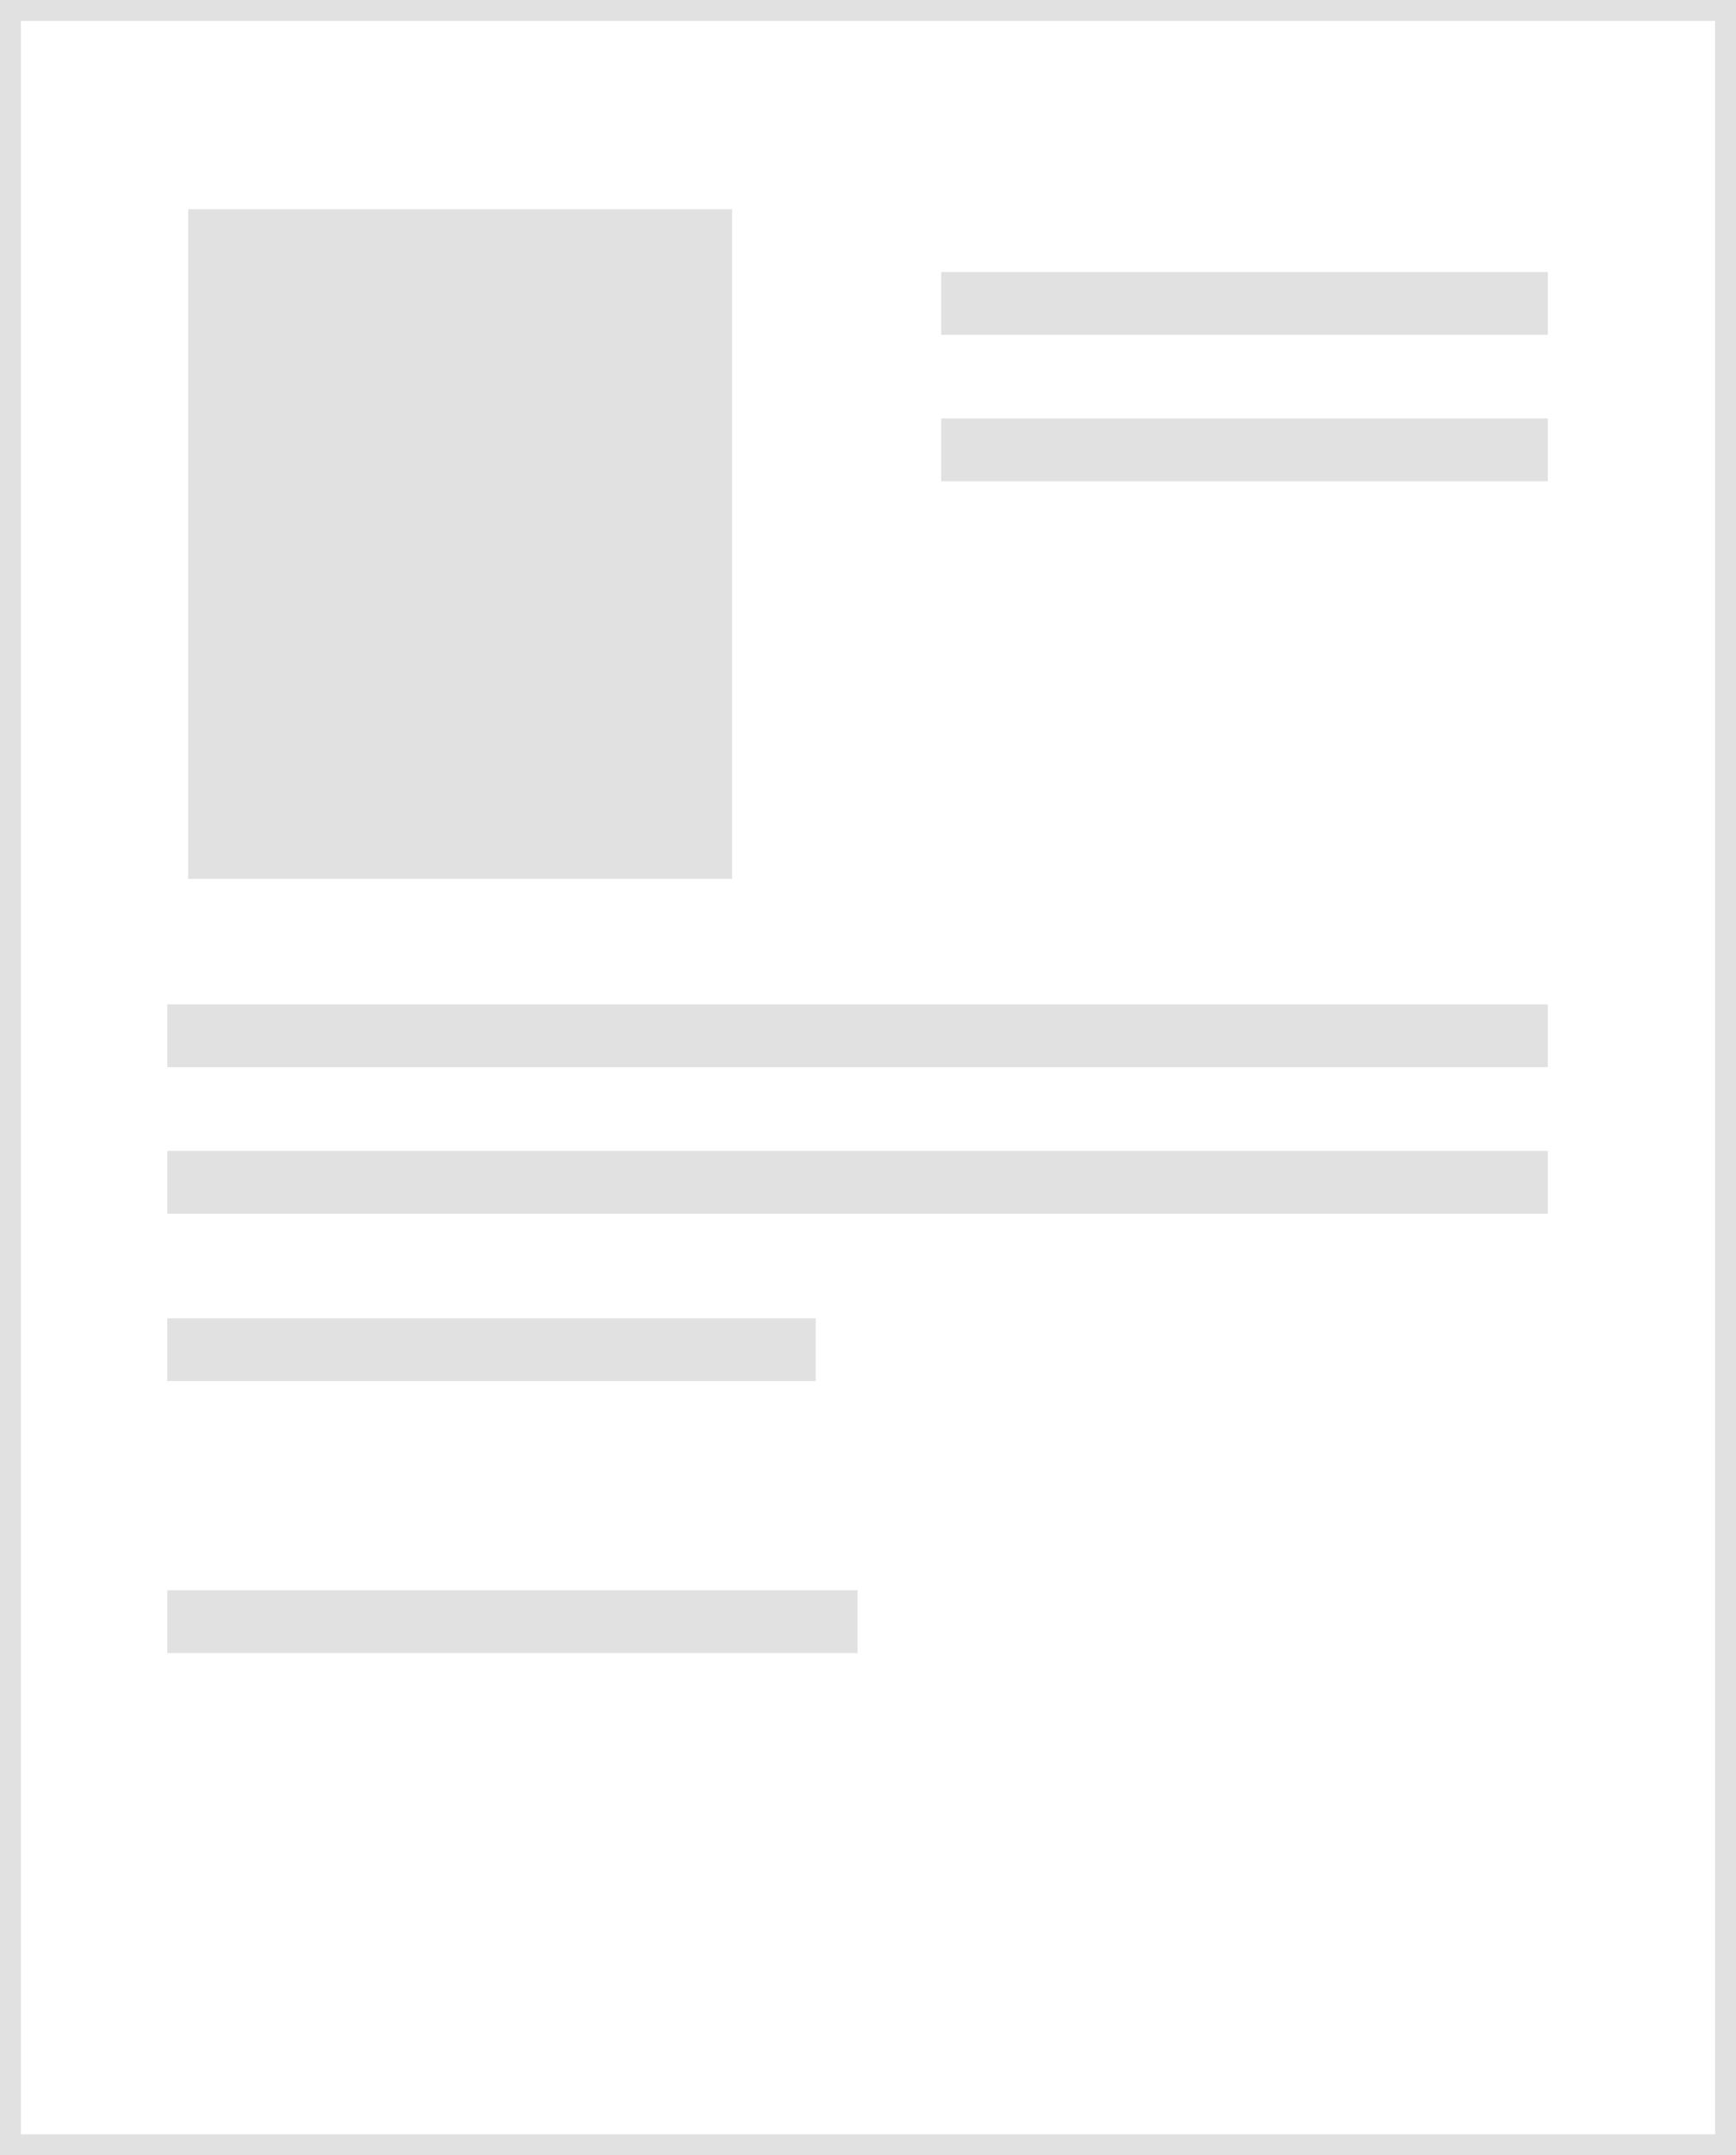<svg xmlns="http://www.w3.org/2000/svg" viewBox="0 0 83 103">
  <g id="cv" transform="translate(-598 -199)">
    <rect id="Прямоугольник_149858" data-name="Прямоугольник 149858" width="83" height="103" transform="translate(598 199)" fill="#fff"/>
    <path id="Rectangle_149858_-_Outline" data-name="Rectangle 149858 - Outline" d="M1,1V102H82V1H1M0,0H83V103H0Z" transform="translate(598 199)" fill="#e1e1e1"/>
    <rect id="Прямоугольник_149859" data-name="Прямоугольник 149859" width="26" height="32" transform="translate(607 209)" fill="#e1e1e1"/>
    <rect id="Прямоугольник_149860" data-name="Прямоугольник 149860" width="29" height="3" transform="translate(643 212)" fill="#e1e1e1"/>
    <rect id="Прямоугольник_149863" data-name="Прямоугольник 149863" width="66" height="3" transform="translate(606 247)" fill="#e1e1e1"/>
    <rect id="Прямоугольник_149861" data-name="Прямоугольник 149861" width="29" height="3" transform="translate(643 219)" fill="#e1e1e1"/>
    <rect id="Прямоугольник_149862" data-name="Прямоугольник 149862" width="66" height="3" transform="translate(606 254)" fill="#e1e1e1"/>
    <rect id="Прямоугольник_149865" data-name="Прямоугольник 149865" width="33" height="3" transform="translate(606 275)" fill="#e1e1e1"/>
    <rect id="Прямоугольник_149864" data-name="Прямоугольник 149864" width="31" height="3" transform="translate(606 262)" fill="#e1e1e1"/>
  </g>
</svg>
